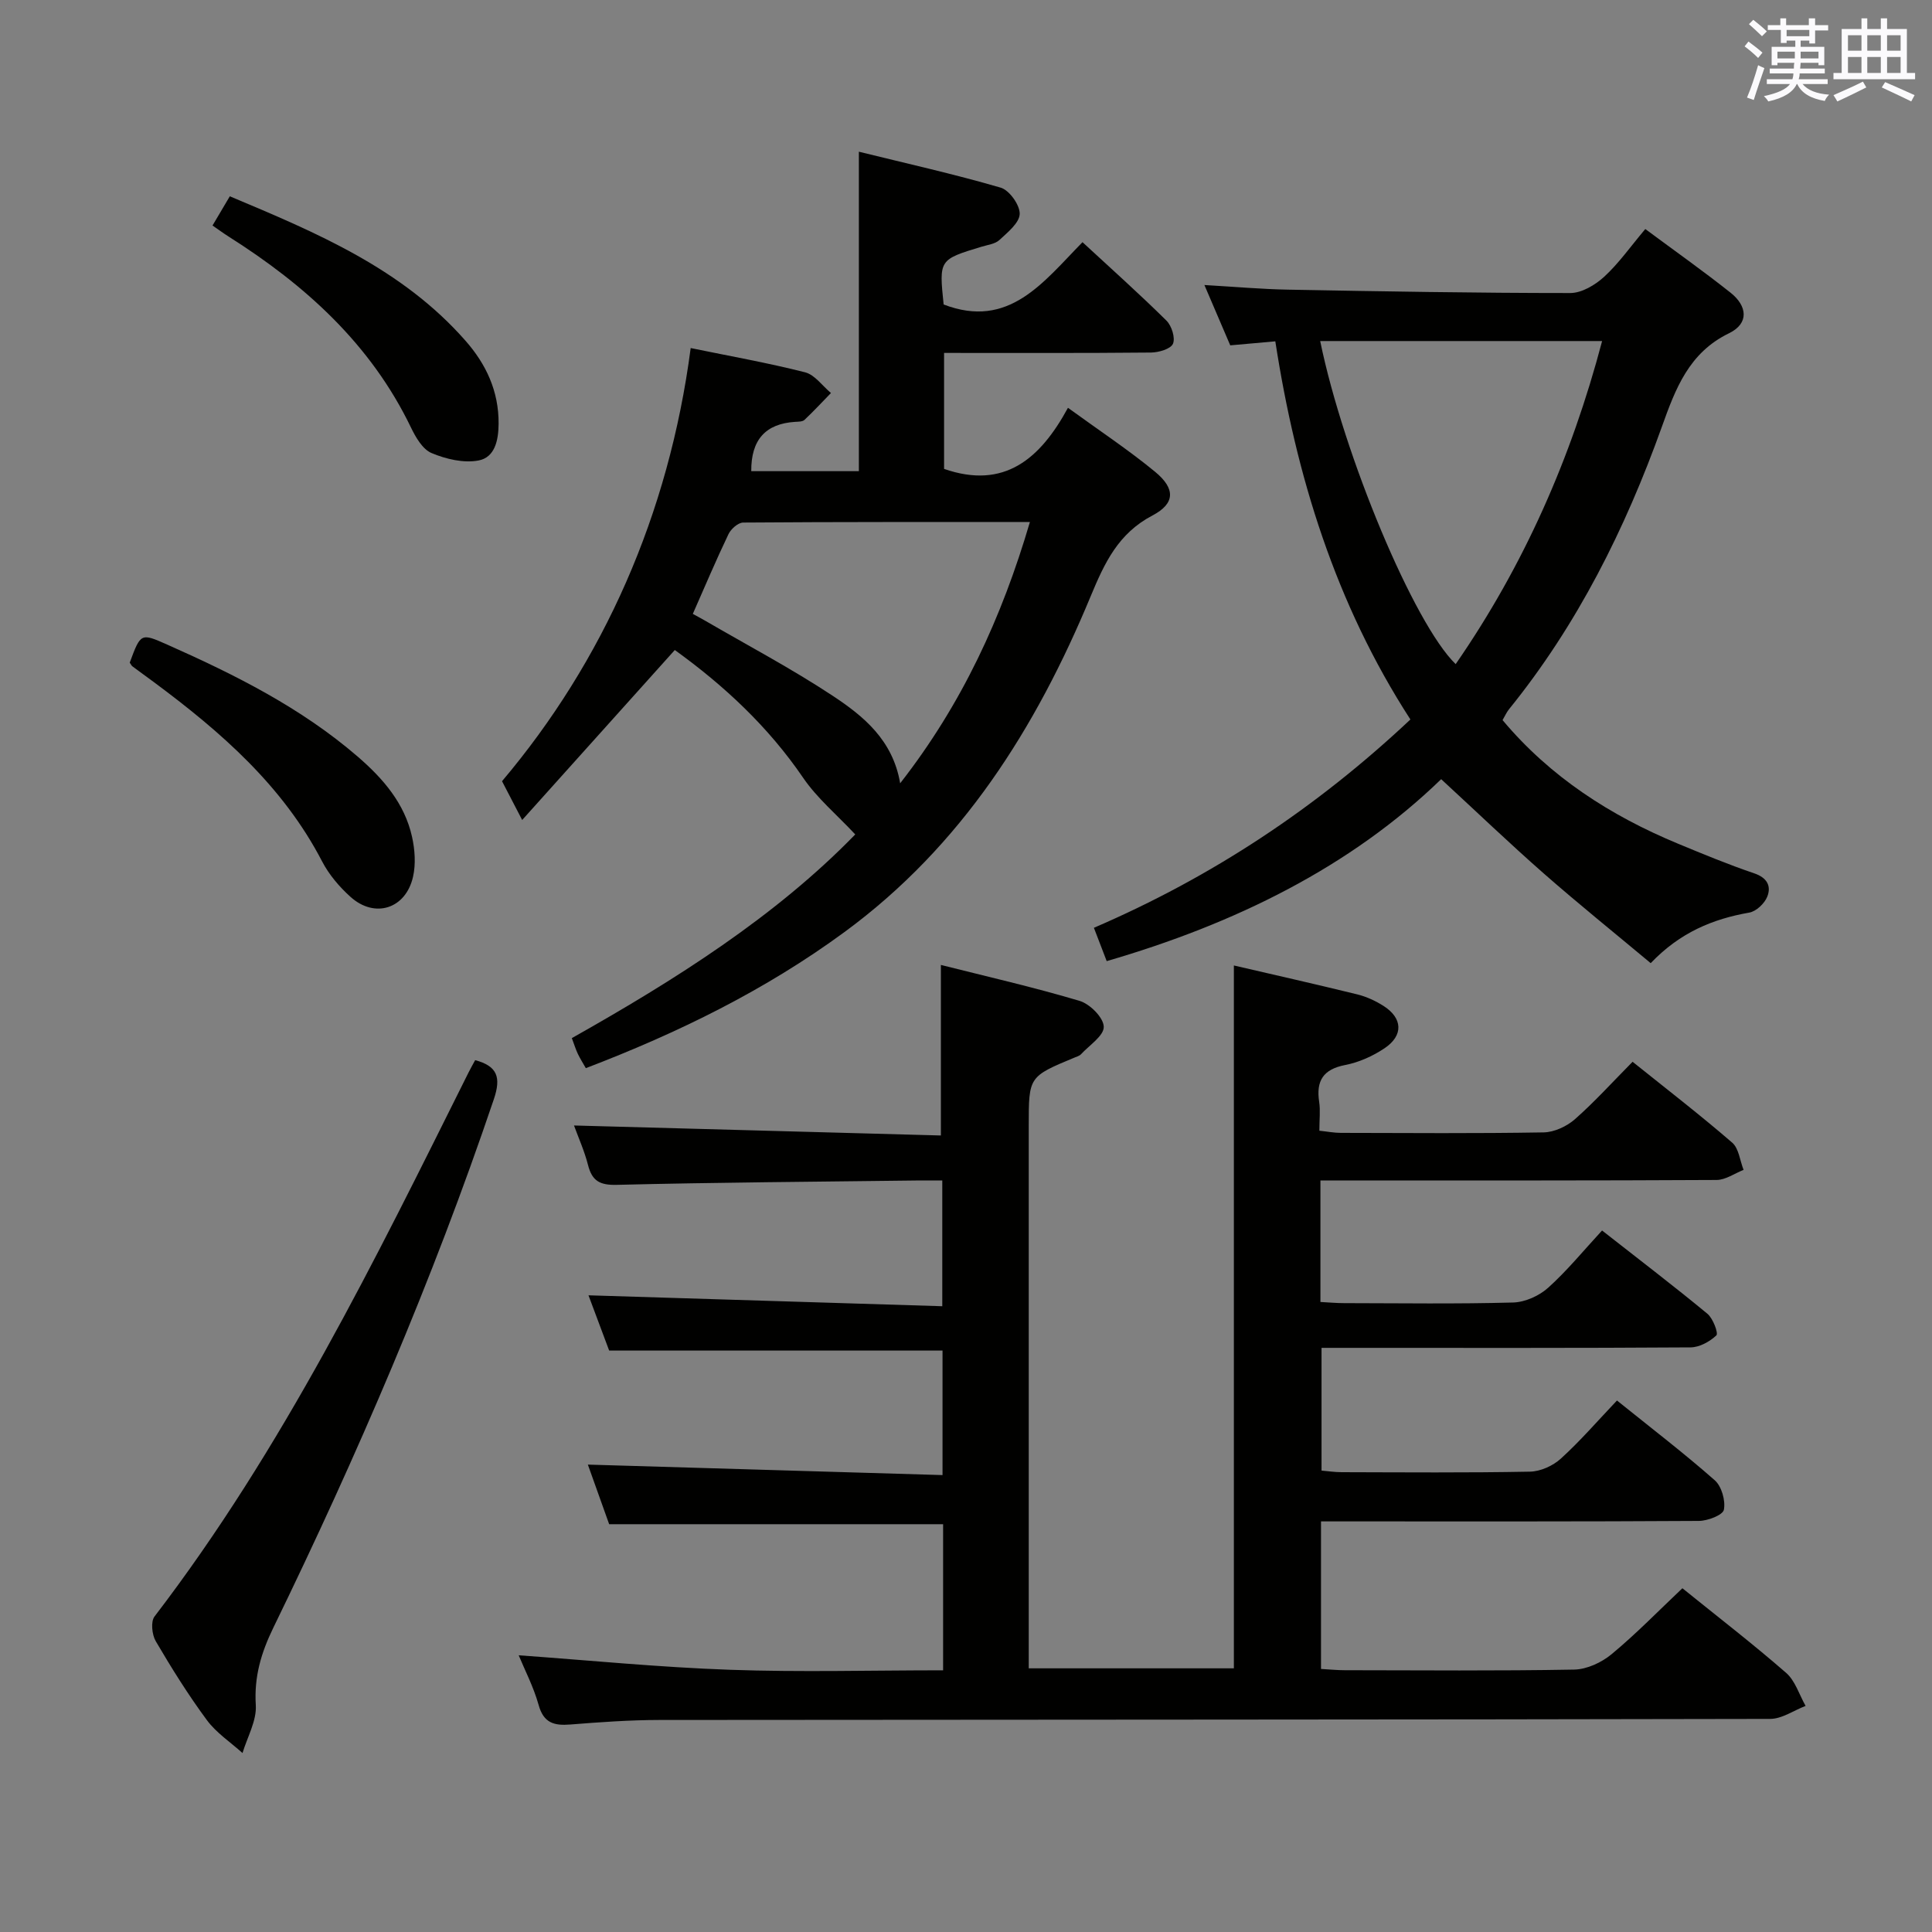 <svg enable-background="new 0 0 400 400" viewBox="0 0 400 400" xmlns="http://www.w3.org/2000/svg"><rect x="0" y="0" width="400" height="400" fill="#808080" stroke="none"/><g fill="#010100"><path d="m107.39 342.71c14.67 1.05 29.17 2.49 43.71 3 14.6.52 29.23.11 44.16.11 0-10.46 0-20.37 0-30.25-22.96 0-45.7 0-69.14 0-1.4-3.92-3.03-8.47-4.41-12.34 24.54.72 48.75 1.44 73.43 2.17 0-9.22 0-17.59 0-25.78-23.02 0-45.79 0-69.02 0-1.4-3.74-2.95-7.88-4.28-11.44 24.35.75 48.54 1.5 73.25 2.26 0-9.03 0-17.2 0-26.03-1.89 0-3.67-.02-5.45 0-20.64.26-41.29.39-61.93.9-3.54.09-5.13-.81-5.97-4.12-.73-2.86-1.96-5.6-2.9-8.17 25.44.69 50.69 1.38 75.96 2.07 0-12.18 0-23.36 0-35.31 9.36 2.36 19.14 4.59 28.72 7.44 2.14.64 4.95 3.46 5 5.35.06 1.86-2.98 3.83-4.71 5.7-.32.34-.86.49-1.32.68-9.5 3.95-9.5 3.95-9.5 14.08v106.5 5.88h42.47c0-48.42 0-96.78 0-145.52 8.52 1.98 17.06 3.9 25.56 5.99 1.9.47 3.78 1.34 5.43 2.39 3.96 2.52 4.15 6.11.22 8.75-2.43 1.63-5.31 2.93-8.17 3.48-4.56.89-6.04 3.27-5.38 7.63.27 1.78.04 3.64.04 5.97 1.62.17 3.03.45 4.44.45 14 .03 28 .14 42-.1 2.19-.04 4.77-1.24 6.46-2.72 4.1-3.61 7.78-7.69 11.95-11.9 7.02 5.63 13.98 11 20.62 16.74 1.38 1.19 1.6 3.73 2.36 5.64-1.86.73-3.72 2.08-5.59 2.09-25.33.14-50.66.1-76 .1-1.94 0-3.88 0-6.02 0v25.16c1.72.09 3.31.24 4.91.24 11.67.02 23.34.19 35-.13 2.47-.07 5.38-1.38 7.24-3.06 3.93-3.53 7.31-7.68 11.16-11.85 7.81 6.13 14.93 11.55 21.82 17.25 1.16.96 2.29 4.03 1.85 4.46-1.37 1.3-3.5 2.48-5.35 2.49-23.5.16-47 .1-70.5.1-1.83 0-3.65 0-5.9 0v25.41c1.3.11 2.73.33 4.15.33 13 .03 26 .14 39-.11 2.18-.04 4.77-1.21 6.4-2.7 4.03-3.66 7.61-7.82 11.62-12.03 7.18 5.79 13.91 10.93 20.25 16.52 1.42 1.26 2.25 4.21 1.88 6.1-.22 1.1-3.35 2.3-5.17 2.31-24.16.15-48.33.1-72.5.1-1.8 0-3.61 0-5.74 0v30.55c1.7.09 3.31.26 4.92.26 15.83.02 31.67.16 47.5-.13 2.63-.05 5.68-1.47 7.76-3.2 5.1-4.23 9.74-9.01 14.64-13.64 7.32 5.91 14.57 11.5 21.47 17.51 1.9 1.65 2.72 4.53 4.04 6.85-2.44.93-4.88 2.68-7.32 2.69-76.66.17-153.33.14-229.99.22-6.15.01-12.3.45-18.43.94-3.37.27-5.55-.3-6.58-4.07-1.05-3.74-2.89-7.27-4.12-10.26z"/><path d="m143 72.06c8.2 1.69 16.01 3.07 23.68 5.02 2.02.52 3.59 2.81 5.36 4.29-1.82 1.87-3.59 3.78-5.49 5.57-.41.38-1.27.36-1.93.4-6.16.39-9.13 3.75-9.08 10.21h22.28c0-21.81 0-43.51 0-66.14 9.65 2.38 19.6 4.6 29.36 7.44 1.79.52 3.98 3.59 3.94 5.43-.05 1.86-2.49 3.82-4.2 5.41-.89.83-2.43 1-3.7 1.39-8.81 2.67-8.81 2.67-7.85 11.96 13.51 5.19 20.62-4.62 28.75-12.9 6.05 5.59 11.85 10.77 17.38 16.24 1.08 1.07 1.87 3.57 1.35 4.79-.46 1.08-2.94 1.8-4.53 1.82-14.15.14-28.3.08-42.86.08v24.01c12.47 4.33 19.91-2.08 25.65-12.65 6.4 4.65 12.46 8.66 18.04 13.25 4.21 3.47 4.2 6.55-.54 9.04-7.1 3.73-9.92 9.81-12.79 16.71-11.31 27.27-26.68 51.71-50.98 69.54-16.35 12-34.35 20.84-53.55 28.18-.59-1.04-1.18-1.97-1.65-2.95-.42-.88-.71-1.83-1.25-3.27 21.47-12.09 42.17-25.19 58.68-42.17-3.82-4.09-7.89-7.49-10.77-11.7-7.25-10.63-16.42-19.15-26.59-26.48-10.29 11.45-20.47 22.79-31.6 35.19-1.54-2.97-2.62-5.05-4.17-8.03 20.93-24.78 34.53-55.15 39.06-89.68zm70.23 36.02c-20.19 0-39.78-.04-59.37.11-1.05.01-2.53 1.33-3.04 2.41-2.56 5.34-4.87 10.81-7.38 16.5.79.44 1.64.88 2.47 1.36 8.87 5.16 17.98 9.97 26.53 15.62 6.33 4.19 12.4 9.12 13.93 18.09 12.78-16.37 21.03-34.26 26.86-54.09z"/><path d="m341.76 199.41c-7.42-6.2-14.9-12.22-22.12-18.55-7.12-6.25-13.97-12.82-21.26-19.54-18.77 18.18-42.67 29.94-69.25 37.67-.84-2.17-1.64-4.27-2.65-6.9 24.45-10.52 46.05-24.82 65.53-43.13-15.53-24-23.67-50.47-27.97-78.29-3.51.31-6.27.56-9.33.83-1.7-3.98-3.38-7.9-5.35-12.49 6.25.36 11.8.86 17.35.96 19.47.36 38.93.7 58.4.7 2.37 0 5.17-1.67 7.03-3.38 3.02-2.78 5.43-6.23 8.5-9.87 6.04 4.48 11.99 8.68 17.68 13.2 3.39 2.7 3.9 6.31-.35 8.38-8.31 4.03-11.09 11.5-13.91 19.39-7.56 21.08-17.46 40.95-31.65 58.47-.51.63-.83 1.4-1.32 2.23 9.88 11.78 22.33 19.78 36.33 25.59 5.21 2.16 10.43 4.32 15.76 6.13 2.7.91 3.58 2.65 2.71 4.84-.56 1.41-2.29 3.04-3.71 3.29-7.59 1.33-14.35 4.12-20.42 10.47zm-10.06-128.8c-19.74 0-39.01 0-58.37 0 4.9 23.82 19.45 58.57 28.05 66.89 14.12-20.42 23.93-42.68 30.32-66.89z"/><path d="m98.38 219.49c4.57 1.24 5.42 3.51 3.86 8.11-12.69 37.52-28.32 73.81-45.64 109.38-2.54 5.22-4.01 10.17-3.64 16.06.2 3.23-1.76 6.6-2.75 9.91-2.49-2.25-5.43-4.18-7.38-6.82-3.85-5.21-7.3-10.74-10.58-16.33-.79-1.35-1.07-4.06-.26-5.12 26.58-34.71 45.63-73.76 65.01-112.62.44-.88.93-1.74 1.38-2.57z"/><path d="m26.86 137.19c2.29-6.17 2.28-6.16 7.83-3.7 14 6.22 27.65 13.05 39.36 23.15 5.25 4.53 9.72 9.67 11.26 16.62.59 2.66.8 5.66.2 8.28-1.51 6.64-7.93 8.67-12.95 4.14-2.31-2.08-4.46-4.61-5.88-7.35-8.14-15.67-20.99-26.84-34.83-37.11-1.47-1.09-2.96-2.15-4.42-3.25-.24-.19-.38-.52-.57-.78z"/><path d="m44 46.69c1.19-2.02 2.27-3.84 3.58-6.05 17.91 7.52 35.65 14.94 48.8 29.91 4.28 4.87 6.89 10.45 6.85 17.16-.02 3.46-.77 6.99-4.16 7.63-3.07.58-6.75-.29-9.72-1.54-1.86-.78-3.3-3.28-4.28-5.32-8.32-17.25-21.87-29.46-37.72-39.49-1.12-.71-2.17-1.49-3.35-2.3z"/></g><path d="m361.2 9.6.8-1c.9.7 1.9 1.4 2.9 2.3l-.9 1.1c-1-1-2-1.8-2.8-2.4zm.5 10.6c.9-2.1 1.6-4.3 2.3-6.7.4.2.8.4 1.3.6-.7 2.1-1.5 4.3-2.2 6.6zm.4-15.2.9-.9c1 .8 2 1.6 2.8 2.4l-1 1c-.9-.9-1.8-1.7-2.7-2.5zm12.5-1.2h1.2v1.4h2.7v1.1h-2.7v2.7h-1.2v-.6h-1.8v1.3h4.9v3.8h-1.2v-.5h-3.7c0 .4-.1.9-.1 1.2h5.1v1h-5.2c0 .5-.1.9-.2 1.2h6v1h-5.2c1.1 1.3 2.9 2 5.5 2.2-.4.4-.7.8-.9 1.3-2.9-.5-4.8-1.6-5.7-3.5h-.1c-.8 1.7-2.7 2.9-5.9 3.6-.2-.4-.6-.8-.9-1.1 2.8-.6 4.6-1.4 5.4-2.5h-4.8v-1h5.3c.1-.3.2-.7.2-1.2h-4.9v-1h5c0-.4 0-.8.1-1.2h-3.5v.5h-1.2v-3.8h4.9v-1.3h-1.8v.5h-1.2v-2.7h-2.7v-1h2.6v-1.4h1.2v1.4h4.7v-1.4zm-6.6 8.3h3.6c0-.4 0-.9 0-1.4h-3.6zm1.9-4.6h4.7v-1.3h-4.7zm6.6 3.2h-3.7v1.4h3.7z" fill="#fbfafc"/><path d="m385.3 3.8h1.3v2.2h2.8v-2.2h1.3v2.2h4.1v9.1h1.7v1.3h-16.9v-1.3h1.7v-9.1h4.1v-2.2zm.4 13.1.7 1.2c-1.8.9-3.8 1.9-6 2.9-.2-.4-.5-.8-.8-1.3 2.3-1 4.3-1.9 6.1-2.8zm-3.1-6.4h2.8v-3.2h-2.8zm0 4.6h2.8v-3.3h-2.8zm4-4.6h2.8v-3.2h-2.8zm0 4.6h2.8v-3.3h-2.8zm3.7 1.9c2.1.9 4.1 1.8 6.1 2.7l-.7 1.3c-2.2-1.1-4.2-2-6.1-2.9zm3.2-9.7h-2.8v3.2h2.8zm-2.8 7.8h2.8v-3.3h-2.8z" fill="#fbfafc"/></svg>